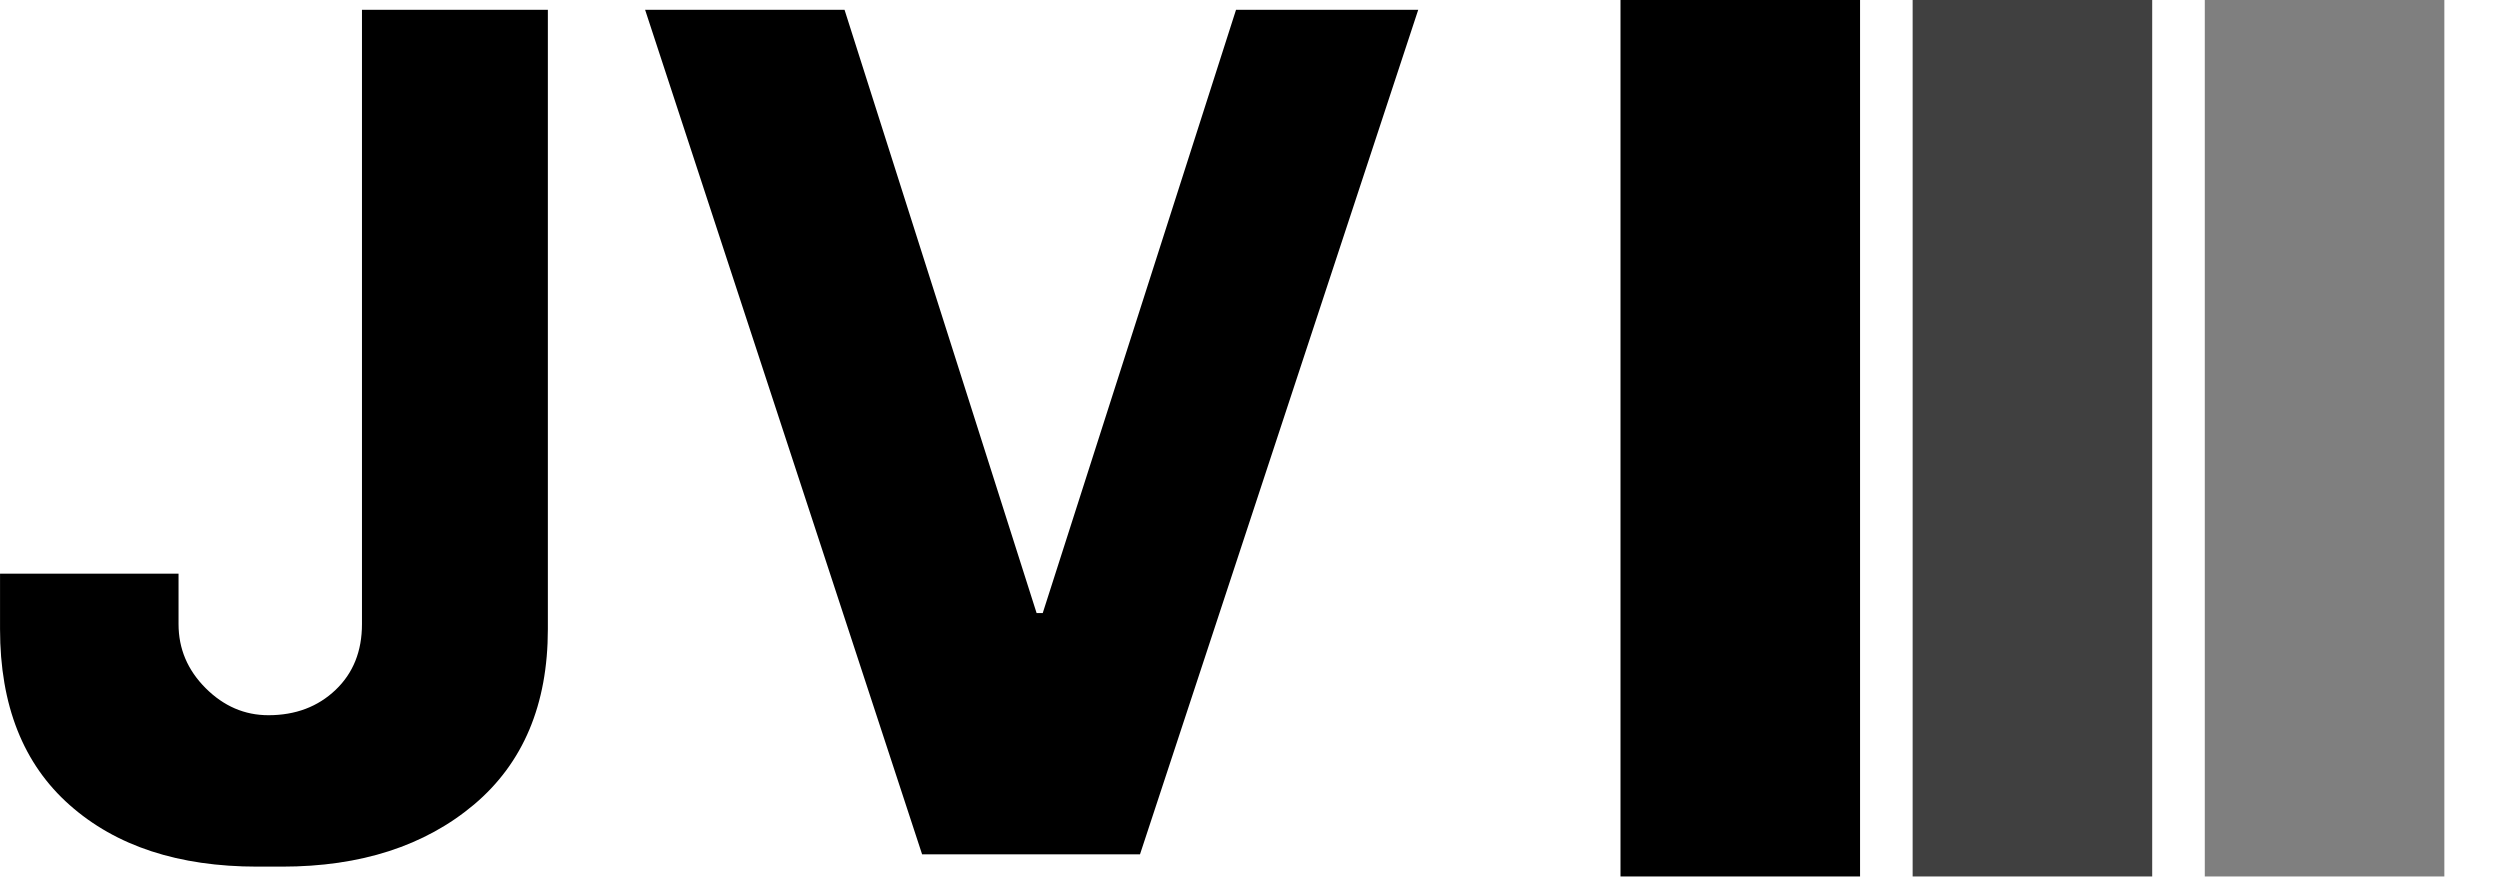 <svg xmlns="http://www.w3.org/2000/svg" version="1.1" xmlns:xlink="http://www.w3.org/1999/xlink" xmlns:svgjs="http://svgjs.dev/svgjs" width="2000" height="702" viewBox="0 0 2000 702"><g transform="matrix(1,0,0,1,-1.212,-0.425)"><svg viewBox="0 0 396 139" data-background-color="#ffffff" preserveAspectRatio="xMidYMid meet" height="702" width="2000" xmlns="http://www.w3.org/2000/svg" xmlns:xlink="http://www.w3.org/1999/xlink"><g id="tight-bounds" transform="matrix(1,0,0,1,0.24,0.084)"><svg viewBox="0 0 395.52 138.832" height="138.832" width="395.52"><g><svg viewBox="0 0 696.364 244.431" height="138.832" width="395.52"><g transform="matrix(1,0,0,1,0,2.736)"><svg viewBox="0 0 395.52 238.96" height="238.96" width="395.52"><g id="textblocktransform"><svg viewBox="0 0 395.52 238.96" height="238.96" width="395.52" id="textblock"><g><svg viewBox="0 0 395.52 238.96" height="238.96" width="395.52"><g transform="matrix(1,0,0,1,0,0)"><svg width="395.52" viewBox="0.5 -34.3 57.6 34.8" height="238.96" data-palette-color="#000000"><path d="M0.5-11.4L7.75-11.4 7.75-9.35Q7.75-7.85 8.85-6.75 9.95-5.65 11.4-5.65L11.4-5.65Q13.05-5.65 14.13-6.68 15.2-7.7 15.2-9.35L15.2-9.35 15.2-34.3 22.75-34.3 22.75-9.15Q22.75-4.55 19.75-2.02 16.75 0.5 11.95 0.5L11.95 0.5 10.95 0.5Q6.15 0.5 3.33-2 0.5-4.5 0.5-9.15L0.5-9.15 0.5-11.4ZM42.6-9.8L42.85-9.8 50.7-34.3 58.1-34.3 46.8 0 37.95 0 26.7-34.3 34.8-34.3 42.6-9.8Z" opacity="1" transform="matrix(1,0,0,1,0,0)" fill="#000000" class="wordmark-text-0" data-fill-palette-color="primary" id="text-0"></path></svg></g></svg></g></svg></g></svg></g><g transform="matrix(1,0,0,1,451.933,0)"><svg viewBox="0 0 244.431 244.431" height="244.431" width="244.431"><g data-palette-color="#000000"><rect width="66.811" height="244.431" fill="#000000" stroke="transparent" data-fill-palette-color="accent" x="0" fill-opacity="1"></rect><rect width="66.811" height="244.431" fill="#000000" stroke="transparent" data-fill-palette-color="accent" x="81.477" fill-opacity="0.75"></rect><rect width="66.811" height="244.431" fill="#000000" stroke="transparent" data-fill-palette-color="accent" x="162.954" fill-opacity="0.5"></rect></g></svg></g></svg></g><defs></defs></svg><rect width="395.52" height="138.832" fill="none" stroke="none" visibility="hidden"></rect></g></svg></g></svg>